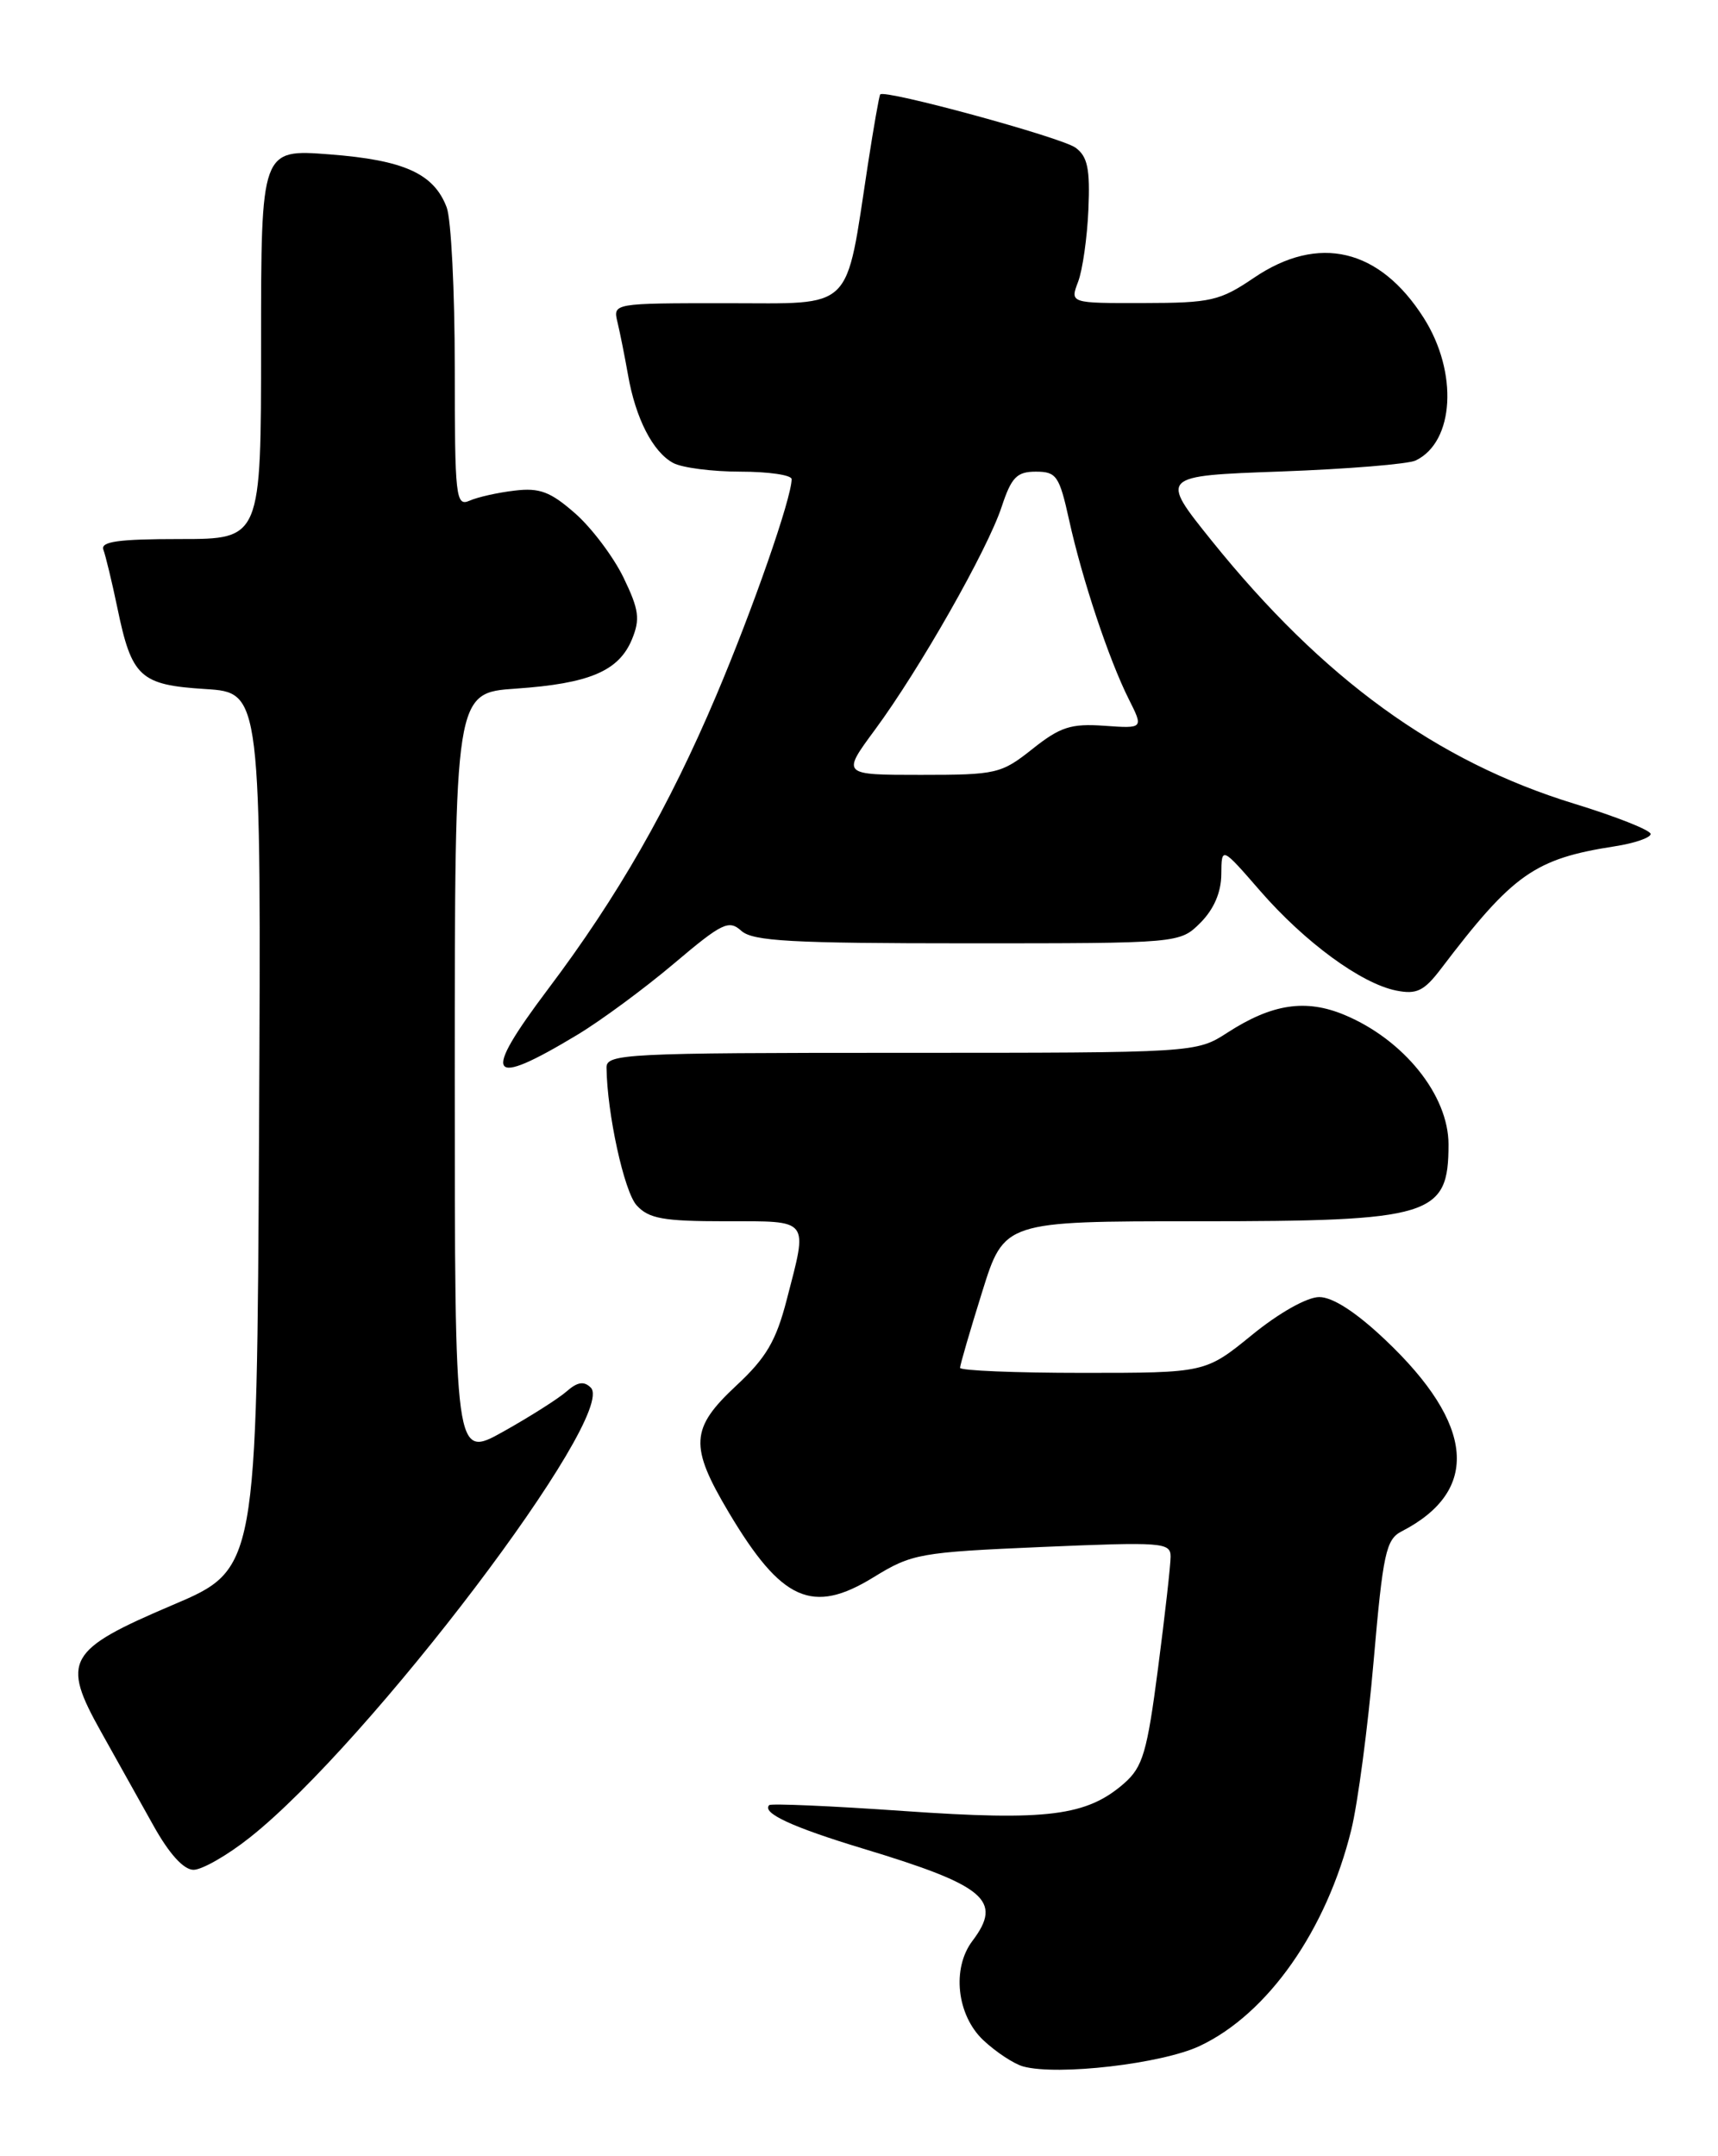 <?xml version="1.0" encoding="UTF-8" standalone="no"?>
<!DOCTYPE svg PUBLIC "-//W3C//DTD SVG 1.1//EN" "http://www.w3.org/Graphics/SVG/1.1/DTD/svg11.dtd" >
<svg xmlns="http://www.w3.org/2000/svg" xmlns:xlink="http://www.w3.org/1999/xlink" version="1.1" viewBox="0 0 204 256">
 <g >
 <path fill="currentColor"
d=" M 142.45 242.92 C 150.55 239.11 157.53 229.16 160.46 217.23 C 161.23 214.08 162.43 205.06 163.11 197.19 C 164.22 184.40 164.58 182.77 166.43 181.82 C 175.79 177.00 175.12 169.13 164.48 159.07 C 161.02 155.79 158.25 154.00 156.65 154.00 C 155.21 154.00 151.88 155.87 148.66 158.50 C 143.13 163.00 143.13 163.00 128.57 163.00 C 120.56 163.00 114.00 162.73 114.00 162.40 C 114.00 162.06 115.18 158.01 116.62 153.40 C 119.24 145.00 119.24 145.00 142.17 145.00 C 170.06 145.00 172.00 144.41 172.00 135.87 C 172.00 130.04 166.69 123.44 159.65 120.50 C 155.05 118.58 151.05 119.18 145.77 122.59 C 142.04 125.00 142.04 125.00 107.02 125.00 C 74.33 125.00 72.00 125.12 72.02 126.75 C 72.08 132.18 74.11 141.47 75.59 143.10 C 77.03 144.69 78.74 145.00 86.15 145.00 C 96.27 145.00 95.94 144.58 93.42 154.31 C 92.15 159.22 90.98 161.21 87.42 164.52 C 81.97 169.60 81.85 171.68 86.53 179.56 C 92.80 190.09 96.46 191.74 103.72 187.27 C 108.29 184.46 109.18 184.30 123.75 183.67 C 138.03 183.06 139.00 183.13 139.00 184.82 C 139.00 185.81 138.33 191.77 137.51 198.06 C 136.21 208.05 135.70 209.78 133.50 211.72 C 129.04 215.62 124.36 216.21 107.31 215.02 C 98.75 214.42 91.56 214.11 91.34 214.32 C 90.42 215.25 94.08 216.94 102.50 219.49 C 117.03 223.88 119.10 225.64 115.47 230.44 C 113.00 233.70 113.61 239.25 116.75 242.22 C 118.26 243.64 120.40 245.05 121.50 245.35 C 125.60 246.47 137.96 245.03 142.45 242.92 Z  M 29.66 218.17 C 43.83 206.96 73.38 167.98 70.15 164.75 C 69.35 163.95 68.56 164.07 67.27 165.21 C 66.30 166.06 62.91 168.21 59.75 169.98 C 54.00 173.19 54.00 173.19 54.00 127.73 C 54.00 82.26 54.00 82.26 61.25 81.76 C 69.98 81.16 73.48 79.68 75.04 75.91 C 76.03 73.50 75.88 72.39 74.04 68.58 C 72.84 66.11 70.26 62.68 68.29 60.95 C 65.36 58.38 64.07 57.89 61.11 58.25 C 59.12 58.48 56.71 59.02 55.75 59.45 C 54.12 60.16 54.00 59.05 54.00 43.67 C 54.00 34.57 53.57 26.00 53.04 24.62 C 51.52 20.61 47.99 19.01 39.14 18.33 C 31.00 17.70 31.00 17.70 31.00 40.85 C 31.00 64.00 31.00 64.00 21.39 64.00 C 14.02 64.00 11.90 64.30 12.28 65.28 C 12.54 65.98 13.29 69.07 13.93 72.14 C 15.64 80.42 16.62 81.32 24.39 81.81 C 31.02 82.23 31.02 82.23 30.76 134.27 C 30.50 186.31 30.50 186.31 20.50 190.56 C 7.95 195.90 7.25 197.14 12.00 205.62 C 13.81 208.85 16.60 213.86 18.22 216.75 C 20.09 220.11 21.81 222.00 22.98 222.00 C 23.99 222.00 27.00 220.28 29.66 218.17 Z  M 68.59 122.84 C 71.39 121.15 76.54 117.35 80.03 114.40 C 85.74 109.57 86.54 109.18 88.02 110.51 C 89.38 111.75 93.97 112.00 114.87 112.00 C 140.09 112.00 140.09 112.00 142.55 109.55 C 144.14 107.95 145.01 105.94 145.02 103.80 C 145.05 100.50 145.05 100.50 149.64 105.78 C 154.95 111.88 161.63 116.78 165.80 117.61 C 168.21 118.09 169.09 117.67 171.10 115.03 C 179.67 103.75 182.23 101.96 191.75 100.48 C 194.09 100.12 196.00 99.46 196.00 99.02 C 196.00 98.57 191.91 96.95 186.92 95.42 C 170.61 90.42 157.09 80.61 143.88 64.20 C 137.69 56.50 137.69 56.50 152.09 55.98 C 160.02 55.69 167.23 55.10 168.11 54.67 C 172.70 52.45 173.16 44.21 169.06 37.75 C 163.82 29.50 156.57 27.78 148.90 32.98 C 144.86 35.72 143.79 35.97 135.77 35.98 C 127.05 36.00 127.05 36.00 128.02 33.45 C 128.55 32.05 129.10 28.18 129.24 24.87 C 129.45 20.04 129.14 18.58 127.72 17.54 C 126.05 16.31 105.01 10.58 104.52 11.21 C 104.39 11.37 103.74 15.10 103.06 19.50 C 100.35 37.20 101.57 36.00 86.27 36.00 C 72.79 36.00 72.78 36.00 73.32 38.25 C 73.62 39.49 74.18 42.30 74.57 44.50 C 75.47 49.68 77.53 53.68 79.94 54.97 C 81.00 55.54 84.60 56.00 87.93 56.00 C 91.27 56.00 94.00 56.40 94.00 56.89 C 94.00 59.12 89.40 72.32 85.04 82.60 C 79.43 95.83 73.36 106.44 65.08 117.43 C 57.11 128.02 57.92 129.27 68.59 122.84 Z  M 103.89 86.65 C 109.20 79.45 117.25 65.30 118.94 60.17 C 120.10 56.66 120.74 56.00 123.00 56.00 C 125.45 56.00 125.79 56.50 126.95 61.75 C 128.50 68.78 131.67 78.30 134.03 83.00 C 135.79 86.50 135.79 86.50 131.13 86.17 C 127.17 85.89 125.90 86.30 122.60 88.92 C 118.89 91.87 118.32 92.00 109.33 92.00 C 99.94 92.00 99.94 92.00 103.89 86.65 Z "/>
</g>
</svg>